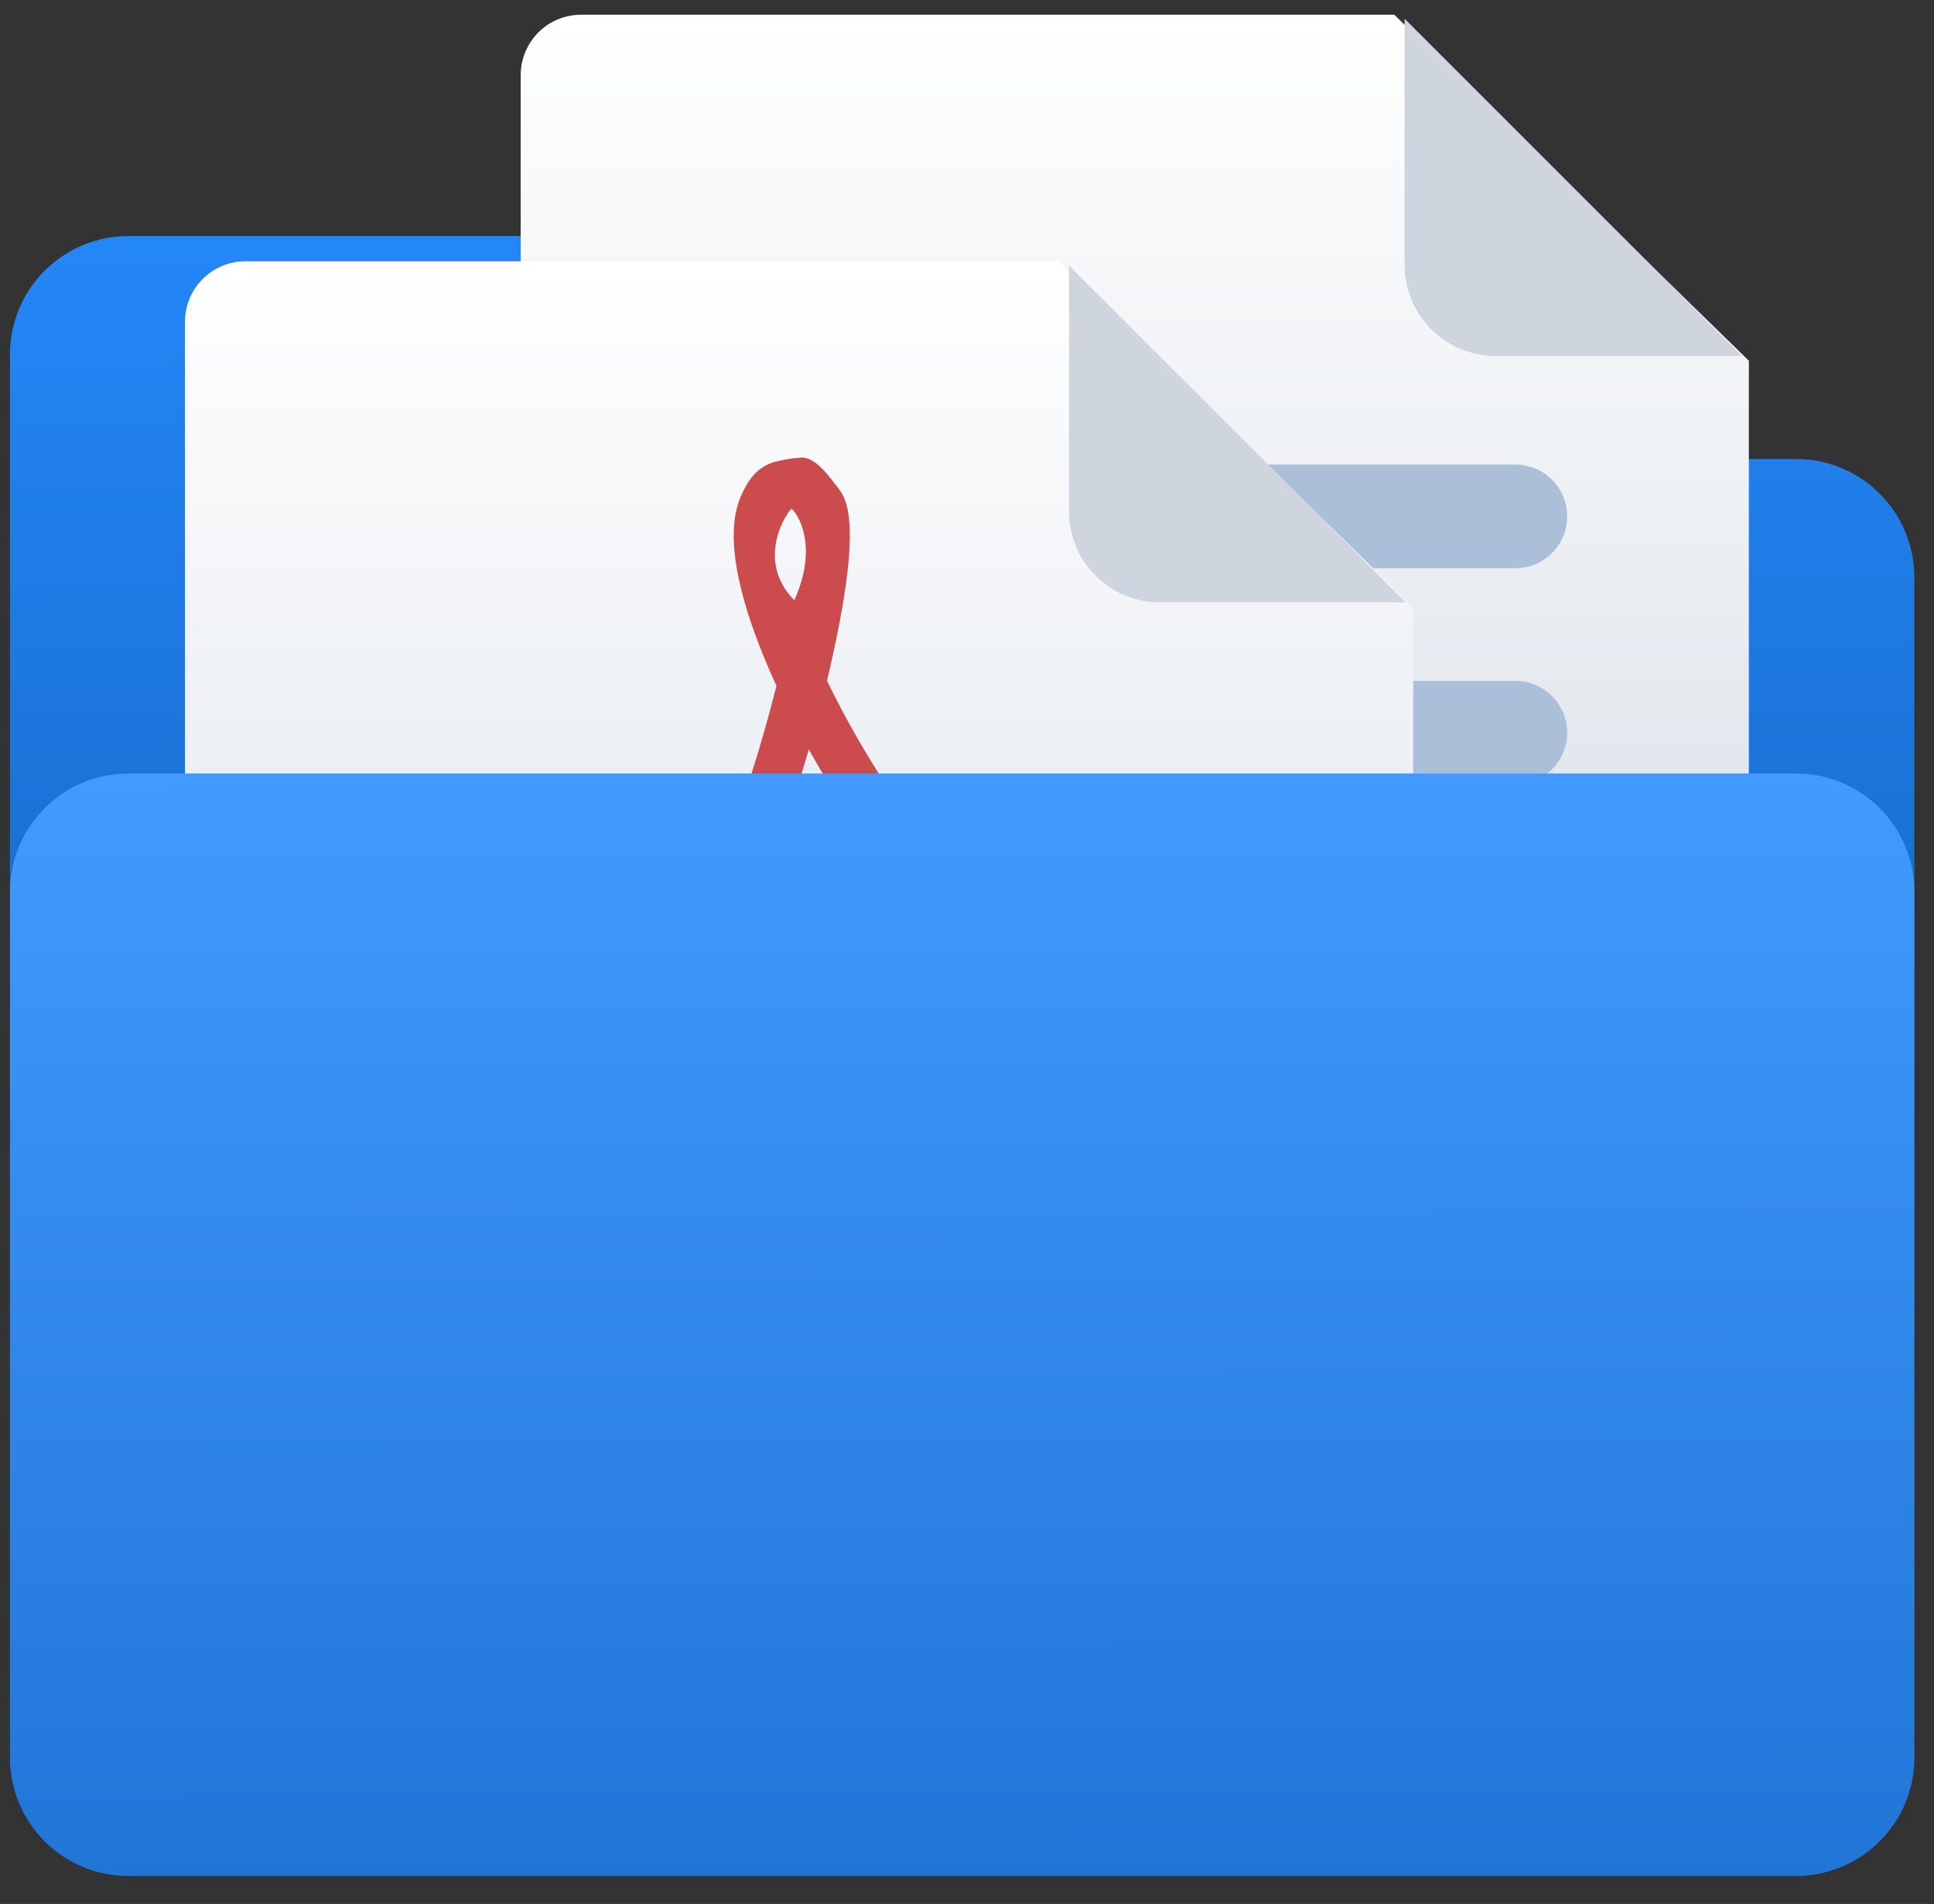 <svg width="64" height="63" viewBox="0 0 64 63" fill="none" xmlns="http://www.w3.org/2000/svg"><rect x="0" y="0" width="64" height="63" fill="#333333" stroke="none"/><path d="M30.808 13.63l-5.74-4.275a7.847 7.847 0 00-4.68-1.543H4.252a3.917 3.917 0 00-3.922 3.923V58.15a3.917 3.917 0 003.922 3.922h55.175a3.917 3.917 0 003.922-3.922V19.109a3.917 3.917 0 00-3.922-3.922h-23.94a7.95 7.95 0 01-4.68-1.556z" fill="url(#paint0_linear_7560_13082)"></path><path d="M57.873 11.936L46.138.487H19.231a2 2 0 00-2 2v48.379a2 2 0 002 2h36.642a2 2 0 002-2v-38.93z" fill="url(#paint1_linear_7560_13082)"></path><path d="M50.146 18.802h-24.33a1.715 1.715 0 110-3.43h24.33a1.715 1.715 0 110 3.43zm0 7.158h-24.33a1.715 1.715 0 110-3.43h24.33a1.715 1.715 0 110 3.43zm-8.023 7.158H25.816a1.715 1.715 0 110-3.43h16.307a1.715 1.715 0 110 3.43z" fill="#ABBFD8"></path><path d="M57.872 37.696H17.23v13.17a2 2 0 002 2h36.642a2 2 0 002-2v-13.17z" fill="#0263D1"></path><path d="M46.484.628V8.77a3 3 0 003 3h8.143L46.484.628z" fill="#DBDADA"></path><path d="M25.531 41.8h2.716c.83 0 1.56.173 2.188.517.618.345 1.1.827 1.437 1.447.337.62.505 1.343.505 2.146 0 .816-.168 1.527-.505 2.147a3.596 3.596 0 01-1.437 1.447c-.628.344-1.357.516-2.188.516h-2.716V41.8zm2.649 6.75c.864 0 1.526-.229 1.986-.7.449-.47.685-1.113.685-1.94 0-.814-.236-1.457-.685-1.928-.46-.47-1.122-.712-1.986-.712h-1.134v5.28h1.134zM37.61 50.204c-.786 0-1.504-.184-2.144-.563a3.98 3.98 0 01-1.504-1.56c-.37-.655-.55-1.378-.55-2.17 0-.781.18-1.504.55-2.17.36-.654.864-1.171 1.504-1.55a4.14 4.14 0 012.144-.574 4.1 4.1 0 012.132.574c.64.379 1.145.896 1.515 1.55.36.666.55 1.389.55 2.17 0 .792-.19 1.515-.55 2.17a4.086 4.086 0 01-1.515 1.56c-.64.38-1.347.563-2.132.563zm0-1.47c.493 0 .942-.114 1.358-.355.404-.23.729-.563.965-1a2.99 2.99 0 00.359-1.468c0-.552-.124-1.034-.36-1.47a2.633 2.633 0 00-.964-.999 2.759 2.759 0 00-1.358-.355c-.494 0-.954.126-1.358.355-.404.242-.73.574-.965 1-.236.435-.348.917-.348 1.468 0 .552.112 1.045.348 1.47.235.436.56.769.965.999.404.24.864.355 1.358.355zM46.936 50.204c-.785 0-1.492-.184-2.132-.563a4.085 4.085 0 01-1.526-1.55c-.37-.654-.55-1.377-.55-2.18 0-.793.18-1.516.55-2.17.37-.654.875-1.171 1.526-1.55a4.1 4.1 0 012.132-.574c1.212 0 2.211.448 3.008 1.343l-1.066 1.056c-.516-.62-1.167-.93-1.93-.93a2.74 2.74 0 00-1.37.356c-.415.23-.74.563-.976.988-.236.436-.348.93-.348 1.48 0 .563.112 1.057.348 1.481.236.437.561.77.976 1 .404.229.865.343 1.37.343.841 0 1.548-.355 2.12-1.079l1.078 1.045a4.042 4.042 0 01-1.414 1.125 4.201 4.201 0 01-1.796.379z" fill="#fff"></path><path d="M57.872 37.695H17.23v13.17a2 2 0 002 2h36.642a2 2 0 002-2v-13.17z" fill="#CC4B4C"></path><path d="M46.485.63v8.143a3 3 0 003 3h8.144L46.485.63z" fill="#CED5DE"></path><path d="M27.569 50.331h-1.544v-9.476h2.726c.402 0 .801.064 1.195.193a3.25 3.25 0 011.06.579c.314.256.567.568.76.932.193.364.29.773.29 1.228 0 .48-.082.915-.245 1.305-.152.375-.385.71-.682.984a3.073 3.073 0 01-1.054.617 4.056 4.056 0 01-1.363.218h-1.144v3.42zm0-8.306v3.755h1.414c.188 0 .374-.032.56-.097a1.41 1.41 0 00.507-.315c.155-.146.279-.35.373-.61.094-.262.14-.586.14-.971a2.62 2.62 0 00-.063-.533 1.537 1.537 0 00-.263-.579 1.56 1.56 0 00-.56-.462c-.24-.125-.558-.187-.952-.187H27.57zm13.95 3.305c0 .78-.084 1.447-.251 2-.168.553-.38 1.015-.637 1.389a3.27 3.27 0 01-.868.88 4.359 4.359 0 01-.932.483 3.85 3.85 0 01-.823.206 5.485 5.485 0 01-.553.043H33.87v-9.476h2.854c.797 0 1.498.127 2.102.38.603.252 1.106.59 1.504 1.009.399.419.696.898.894 1.433.197.536.296 1.087.296 1.653zm-4.577 3.87c1.046 0 1.8-.334 2.263-1.003.462-.668.694-1.637.694-2.906a4.92 4.92 0 00-.142-1.17 2.503 2.503 0 00-.546-1.047c-.27-.313-.636-.566-1.1-.759-.462-.193-1.062-.29-1.8-.29h-.9V49.2h1.53zm8.383-7.175v2.983h3.96v1.055h-3.96v4.268h-1.569v-9.476h5.927v1.17h-4.358z" fill="#fff"></path><path d="M46.765 20.094L35.03 8.646H8.122a2 2 0 00-2 2v48.378a2 2 0 002 2h36.643a2 2 0 002-2v-38.93z" fill="url(#paint2_linear_7560_13082)"></path><path d="M46.765 45.852H6.122v13.17a2 2 0 002 2h36.643a2 2 0 002-2v-13.17z" fill="#CC4B4C"></path><path d="M35.377 8.787v8.143a3 3 0 003 3h8.143L35.377 8.787z" fill="#CED5DE"></path><path d="M18.462 39.983a1.51 1.51 0 01-.91-.306c-.978-.735-1.11-1.552-1.048-2.109.171-1.53 2.064-3.133 5.629-4.766 1.414-3.1 2.76-6.919 3.562-10.11-.939-2.042-1.85-4.692-1.186-6.247.233-.545.524-.962 1.067-1.143a4.62 4.62 0 01.955-.161c.474 0 .89.61 1.186.986.277.354.907 1.103-.35 6.397 1.267 2.618 3.063 5.285 4.784 7.112 1.233-.223 2.294-.337 3.158-.337 1.473 0 2.365.343 2.73 1.05.3.585.177 1.269-.367 2.032-.524.732-1.247 1.12-2.088 1.12-1.144 0-2.476-.722-3.96-2.15-2.668.559-5.784 1.553-8.303 2.655-.786 1.668-1.54 3.012-2.24 3.998-.965 1.35-1.796 1.98-2.619 1.98zm2.504-4.82c-2.01 1.129-2.83 2.057-2.889 2.58-.009.087-.034.314.406.65.14-.043.958-.417 2.483-3.23zm12.824-4.178c.767.59.954.888 1.455.888.22 0 .848-.01 1.138-.415.14-.196.195-.322.216-.39-.115-.061-.269-.185-1.105-.185-.474 0-1.072.021-1.704.102zm-7.025-6.19a67.064 67.064 0 01-2.515 7.114 46.991 46.991 0 016.11-1.9c-1.27-1.475-2.539-3.316-3.595-5.214zm-.57-7.958c-.093.031-1.251 1.652.09 3.025.892-1.99-.05-3.038-.09-3.025z" fill="#CC4B4C"></path><path d="M16.461 58.488h-1.543v-9.476h2.725c.403 0 .802.064 1.196.193.394.128.747.321 1.06.578.314.257.567.568.76.932.192.364.289.773.289 1.228 0 .48-.082.915-.245 1.305-.151.375-.384.71-.681.984a3.072 3.072 0 01-1.054.617 4.056 4.056 0 01-1.363.218H16.46l.001 3.42zm0-8.306v3.754h1.415c.188 0 .374-.032.56-.097a1.41 1.41 0 00.507-.315 1.54 1.54 0 00.372-.61c.095-.262.141-.585.141-.97 0-.155-.021-.334-.063-.534a1.538 1.538 0 00-.264-.578 1.557 1.557 0 00-.56-.463c-.24-.124-.557-.186-.951-.186l-1.157-.001zm13.95 3.304c0 .78-.083 1.447-.25 2-.168.553-.38 1.015-.637 1.389a3.27 3.27 0 01-.868.88 4.354 4.354 0 01-.932.483 3.845 3.845 0 01-.823.206 5.487 5.487 0 01-.553.044h-3.587v-9.476h2.854c.798 0 1.499.127 2.102.379.604.252 1.106.59 1.505 1.009.399.42.696.898.893 1.433.198.536.297 1.087.297 1.653zm-4.576 3.87c1.045 0 1.8-.334 2.262-1.002.463-.669.694-1.638.694-2.906 0-.394-.047-.785-.14-1.17a2.503 2.503 0 00-.547-1.048c-.27-.313-.637-.566-1.1-.759-.462-.192-1.062-.29-1.8-.29h-.9v7.175h1.53zm8.383-7.174v2.983h3.96v1.054h-3.96v4.269h-1.569v-9.476h5.927v1.17h-4.358z" fill="#fff"></path><path d="M4.253 25.594h55.175a3.917 3.917 0 013.922 3.922V58.15a3.917 3.917 0 01-3.922 3.923H4.253a3.917 3.917 0 01-3.922-3.923V29.516a3.917 3.917 0 013.922-3.922z" fill="url(#paint3_linear_7560_13082)"></path><defs><linearGradient id="paint0_linear_7560_13082" x1="31.841" y1="62.072" x2="31.706" y2="7.812" gradientUnits="userSpaceOnUse"><stop stop-color="#0A4E9C"></stop><stop offset="1" stop-color="#2487F8"></stop></linearGradient><linearGradient id="paint1_linear_7560_13082" x1="37.552" y1="0.487" x2="37.552" y2="52.866" gradientUnits="userSpaceOnUse"><stop stop-color="#fff"></stop><stop offset="1" stop-color="#C4CEDB"></stop></linearGradient><linearGradient id="paint2_linear_7560_13082" x1="26.444" y1="8.646" x2="26.444" y2="61.024" gradientUnits="userSpaceOnUse"><stop stop-color="#fff"></stop><stop offset="1" stop-color="#C4CEDB"></stop></linearGradient><linearGradient id="paint3_linear_7560_13082" x1="31.841" y1="62.072" x2="31.78" y2="25.593" gradientUnits="userSpaceOnUse"><stop stop-color="#2075D7"></stop><stop offset="1" stop-color="#429AFF"></stop></linearGradient></defs></svg>